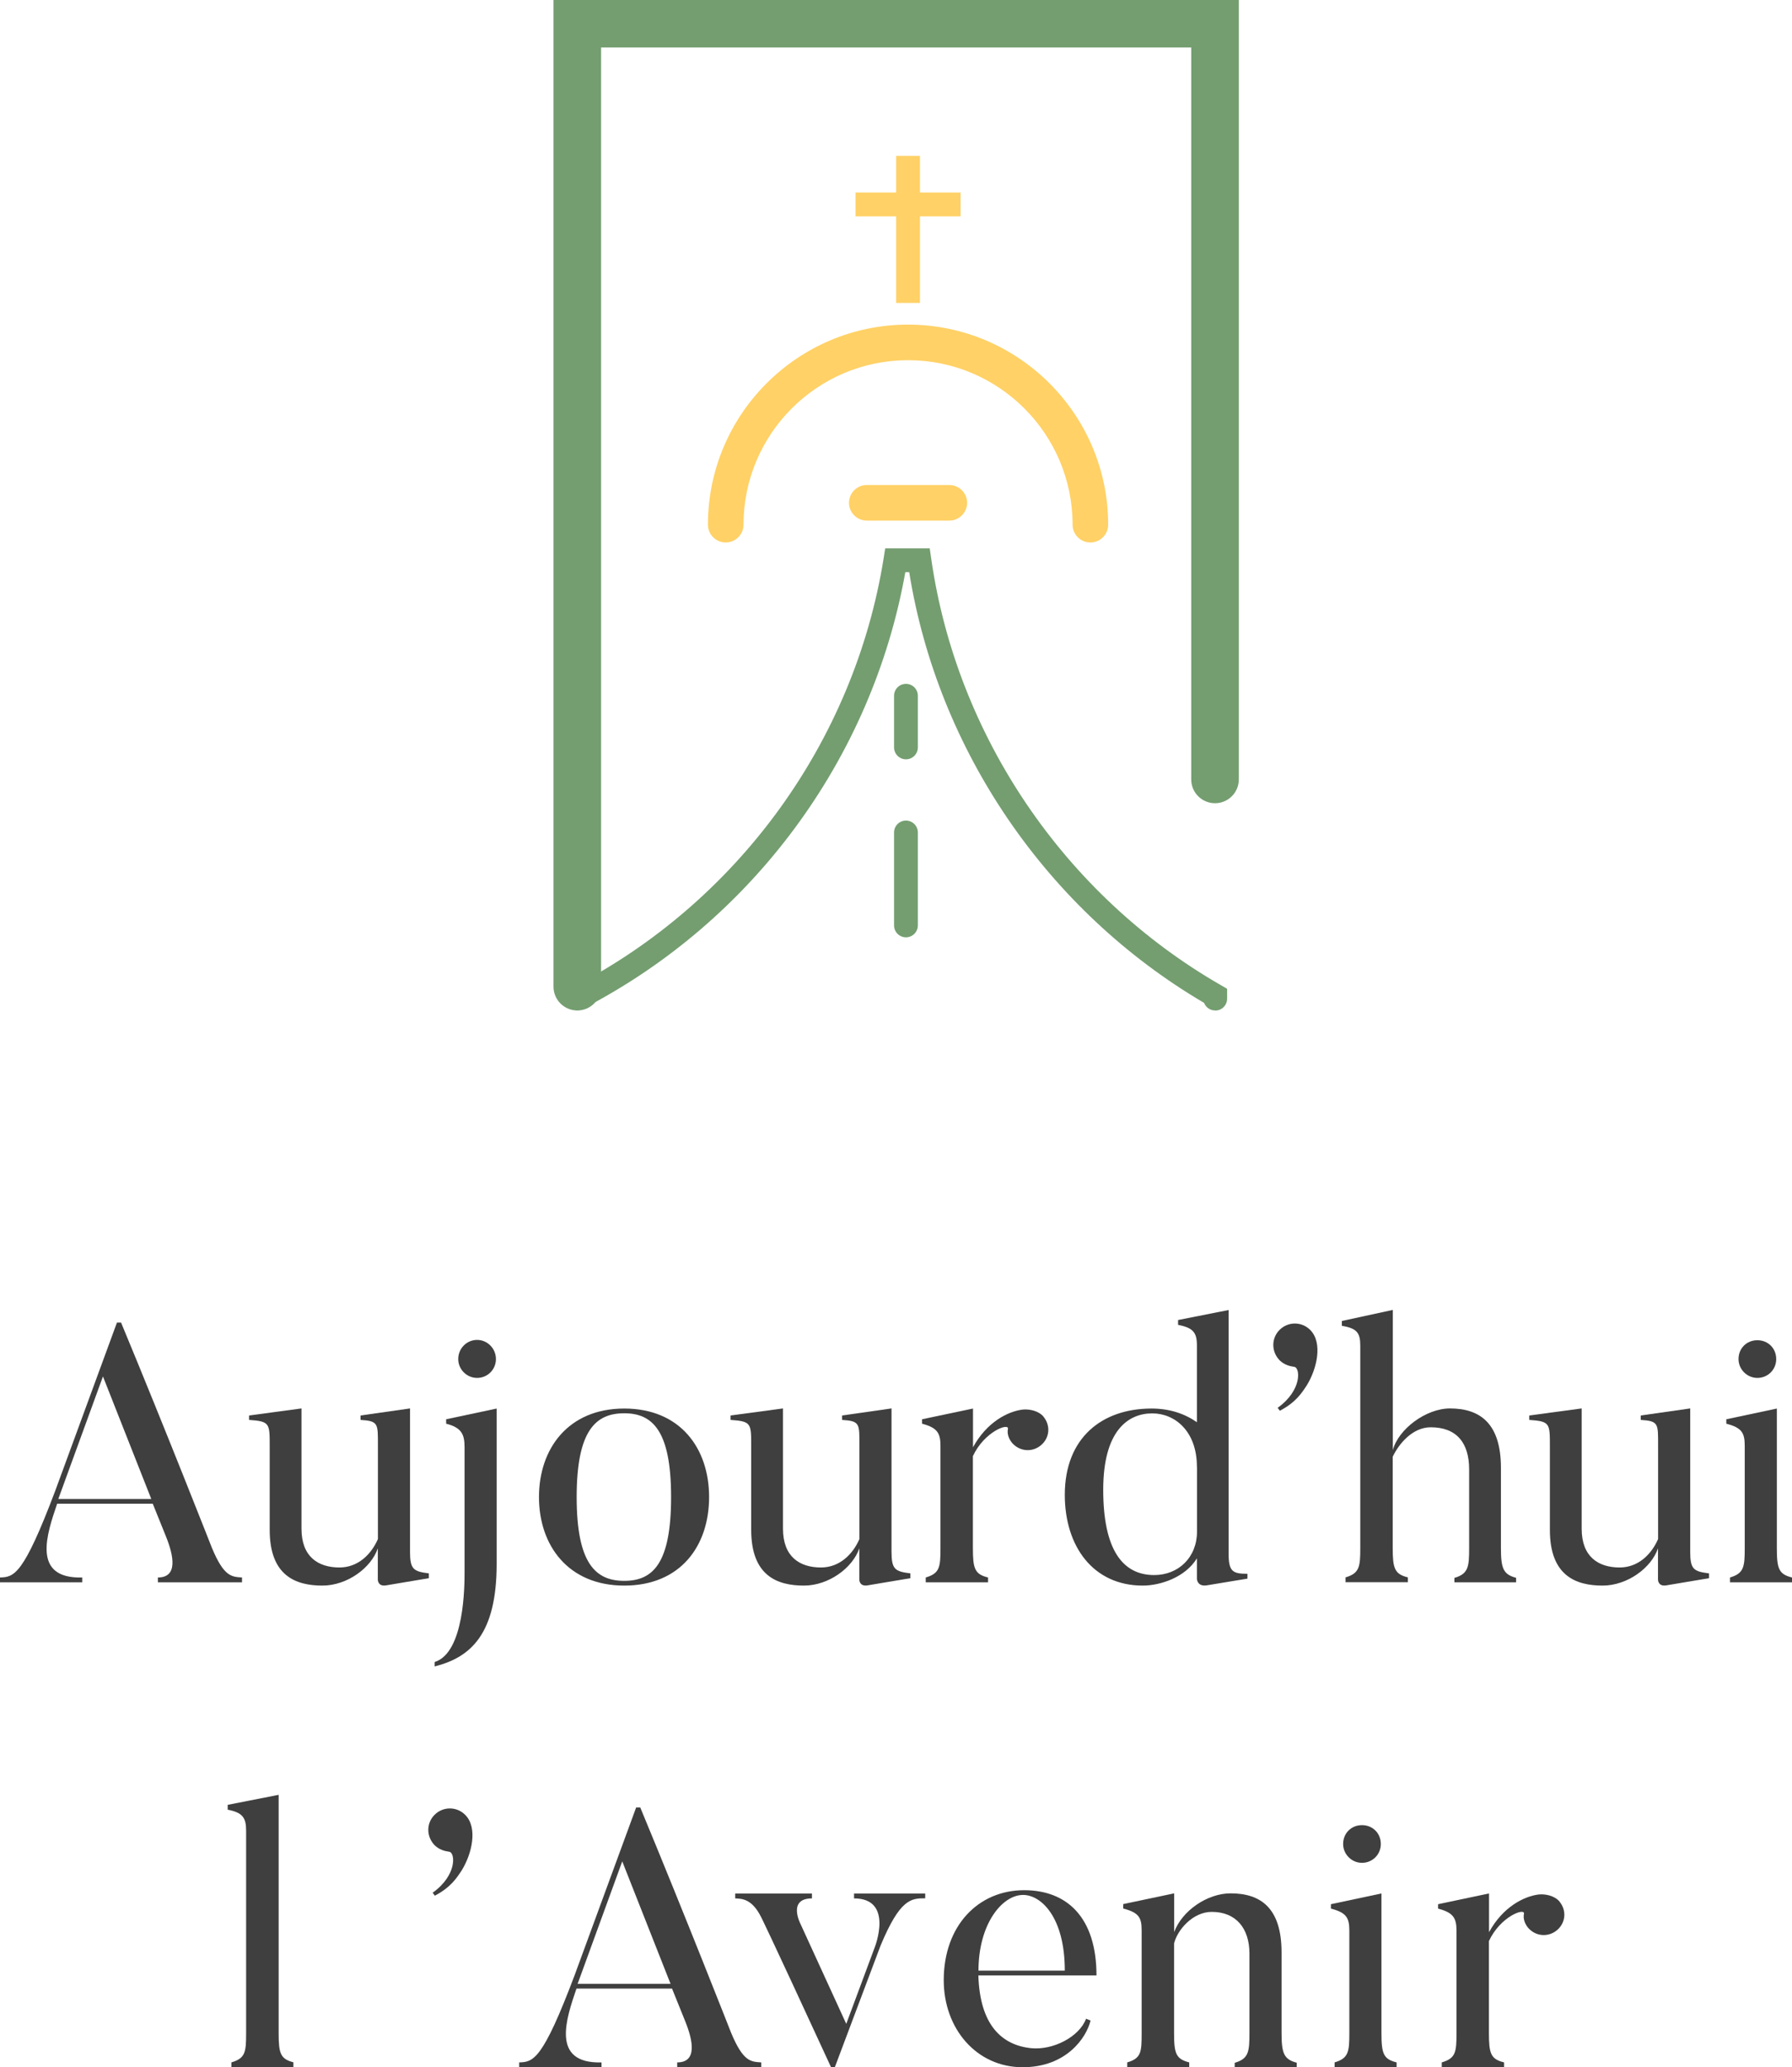 <?xml version="1.0" encoding="UTF-8"?>
<svg id="Calque_2" data-name="Calque 2" xmlns="http://www.w3.org/2000/svg" viewBox="0 0 170.23 196.4">
  <defs>
    <style>
      .cls-1 {
        fill: #3f3f40;
      }

      .cls-2 {
        fill: #ffd166;
      }

      .cls-3 {
        fill: #749e70;
      }
    </style>
  </defs>
  <g id="Calque_4" data-name="Calque 4">
    <g>
      <g>
        <g>
          <path class="cls-3" d="M54.84,96c-1.25,0-2.26-1.01-2.26-2.26V0H117.68V74.05c0,1.25-1.01,2.26-2.26,2.26s-2.26-1.01-2.26-2.26V4.51H57.1V93.74c0,1.25-1.01,2.26-2.26,2.26Z"/>
          <g>
            <path class="cls-3" d="M115.43,96c-.48,0-.89-.3-1.05-.72-14.89-8.75-25.29-23.95-28.01-40.92h-.37c-3.15,17.73-14.55,33.18-30.64,41.48-.55,.29-1.23,.07-1.52-.49s-.07-1.23,.49-1.52c15.75-8.12,26.81-23.36,29.61-40.78l.15-.95h4.23l.14,.97c2.41,16.86,12.7,32.02,27.54,40.54l.57,.33v.94c0,.62-.5,1.13-1.13,1.13Z"/>
            <path class="cls-3" d="M86.06,72.14c-.62,0-1.13-.51-1.13-1.13v-4.91c0-.62,.5-1.13,1.13-1.13s1.13,.51,1.13,1.13v4.91c0,.62-.5,1.13-1.13,1.13Z"/>
            <path class="cls-3" d="M86.06,89.05c-.62,0-1.13-.5-1.13-1.13v-8.83c0-.62,.5-1.13,1.13-1.13s1.13,.51,1.13,1.13v8.83c0,.62-.5,1.13-1.13,1.13Z"/>
          </g>
        </g>
        <g>
          <path class="cls-2" d="M103.58,51.54c-.93,0-1.69-.76-1.69-1.69,0-8.62-7.01-15.63-15.63-15.63s-15.63,7.01-15.63,15.63c0,.93-.76,1.69-1.69,1.69s-1.69-.76-1.69-1.69c0-10.48,8.53-19.01,19.01-19.01s19.01,8.53,19.01,19.01c0,.93-.76,1.69-1.69,1.69Z"/>
          <path class="cls-2" d="M90.18,49.46h-7.84c-.93,0-1.69-.76-1.69-1.69s.76-1.69,1.69-1.69h7.84c.93,0,1.69,.76,1.69,1.69s-.76,1.69-1.69,1.69Z"/>
        </g>
        <g>
          <rect class="cls-2" x="85.13" y="14.81" width="2.26" height="13.97"/>
          <rect class="cls-2" x="81.27" y="18.29" width="9.98" height="2.26"/>
        </g>
      </g>
      <g>
        <g>
          <path class="cls-1" d="M22.99,150.33h-7.99v-.46c1.89,0,1.54-2,.74-3.96l-1.23-3.05H5.43c-.95,2.8-2.49,7.15,2.38,7.01v.46H0v-.46c1.33-.04,2.21-.18,5.26-8.27l5.85-15.95h.39c4.28,10.31,8.62,21.38,8.62,21.38,1.16,2.8,1.89,2.77,2.87,2.84v.46Zm-8.62-7.92l-4.59-11.64-4.24,11.64H14.37Z"/>
          <path class="cls-1" d="M40.73,149.94l-4,.67c-.84,.17-.84-.53-.84-.53v-2.98c-.63,1.86-2.91,3.54-5.26,3.54-2.52,0-5.01-.91-5.01-5.29v-7.89c0-2.24,.03-2.42-1.96-2.56v-.42l4.98-.67v11.43c0,2.66,1.58,3.68,3.61,3.68,1.75,0,3.01-1.23,3.65-2.7v-8.83c0-2.14,.07-2.38-1.65-2.49v-.42l4.7-.67v13.6c0,1.68,.32,1.89,1.79,2.07v.46Z"/>
          <path class="cls-1" d="M44.13,137.5c0-1.19-.25-1.86-1.75-2.24v-.42l4.8-1.02v14.76c0,6.62-2.42,8.87-5.89,9.74v-.42c2.84-.88,2.84-7.29,2.84-8.52v-11.88Zm-.6-8.38c0-1.02,.81-1.82,1.79-1.82s1.79,.81,1.79,1.82-.81,1.79-1.79,1.79-1.79-.81-1.79-1.79Z"/>
          <path class="cls-1" d="M59.3,150.64c-5.33,0-8.1-3.82-8.1-8.41s2.77-8.41,8.1-8.41,8.06,3.79,8.06,8.41-2.7,8.41-8.06,8.41Zm0-16.37c-2.7,0-4.52,1.61-4.52,7.96s1.82,7.96,4.52,7.96,4.45-1.61,4.45-7.96-1.79-7.96-4.45-7.96Z"/>
          <path class="cls-1" d="M86.47,149.94l-4,.67c-.84,.17-.84-.53-.84-.53v-2.98c-.63,1.86-2.91,3.54-5.26,3.54-2.52,0-5.01-.91-5.01-5.29v-7.89c0-2.24,.03-2.42-1.96-2.56v-.42l4.98-.67v11.43c0,2.66,1.58,3.68,3.61,3.68,1.75,0,3.01-1.23,3.65-2.7v-8.83c0-2.14,.07-2.38-1.65-2.49v-.42l4.7-.67v13.6c0,1.68,.32,1.89,1.79,2.07v.46Z"/>
          <path class="cls-1" d="M99.12,134.59c.7,.84,.6,2.03-.25,2.73-.81,.67-2,.6-2.73-.24-.32-.39-.49-.88-.39-1.33,.1-.6-2.24,.25-3.33,2.59v8.73c0,1.96,.17,2.49,1.44,2.8v.46h-5.92v-.46c1.33-.39,1.4-.98,1.4-2.8v-9.71c0-1.23-.32-1.72-1.75-2.1v-.42l4.84-1.02v3.68c1.3-2.38,3.29-3.4,4.7-3.58,.63-.07,1.51,.1,2,.67Z"/>
          <path class="cls-1" d="M118.5,149.98l-3.82,.63c-.98,.17-.98-.63-.98-.63v-1.93c-1.09,1.79-3.44,2.59-5.15,2.59-4.7,0-7.4-3.72-7.4-8.62,0-5.43,3.54-8.2,8.24-8.2,1.72,0,3.15,.49,4.31,1.3v-7.29c0-1.23-.35-1.68-1.79-1.96v-.46l4.8-.95v23.13c0,1.72,.39,1.93,1.79,1.93v.46Zm-4.8-10.62c0-3.4-2.1-5.08-4.24-5.08-2.31,0-4.66,1.65-4.66,7.26s1.79,8.1,4.84,8.1c2.31,0,4.07-1.68,4.07-4.14v-6.13Z"/>
          <path class="cls-1" d="M121.37,133.75c2.35-1.68,2.14-3.82,1.58-3.89-.49-.07-.95-.21-1.37-.6-.81-.81-.84-2.1-.03-2.91,.81-.81,2.1-.81,2.91,0,1.23,1.23,.63,3.72-.32,5.26-.46,.7-1.02,1.61-2.56,2.42l-.21-.28Z"/>
          <path class="cls-1" d="M144.01,150.33h-5.85v-.42c1.33-.39,1.4-1.05,1.4-2.84v-7.47c0-2.52-1.19-4-3.65-4-1.75,0-3.05,1.61-3.61,2.8v8.66c0,1.93,.17,2.49,1.44,2.8v.46h-5.92v-.46c1.33-.39,1.4-1.02,1.4-2.8v-19.21c0-1.23-.32-1.65-1.75-1.89v-.46l4.84-1.05v13.32c.53-2,3.15-3.96,5.43-3.96,2.87,0,4.84,1.44,4.84,5.64v7.61c0,1.93,.21,2.52,1.44,2.84v.42Z"/>
          <path class="cls-1" d="M162.34,149.94l-4,.67c-.84,.17-.84-.53-.84-.53v-2.98c-.63,1.86-2.91,3.54-5.26,3.54-2.52,0-5.01-.91-5.01-5.29v-7.89c0-2.24,.03-2.42-1.96-2.56v-.42l4.98-.67v11.43c0,2.66,1.58,3.68,3.61,3.68,1.75,0,3.01-1.23,3.65-2.7v-8.83c0-2.14,.07-2.38-1.65-2.49v-.42l4.7-.67v13.6c0,1.68,.32,1.89,1.79,2.07v.46Z"/>
          <path class="cls-1" d="M170.23,150.33h-5.89v-.46c1.33-.39,1.4-1.02,1.4-2.8v-9.71c0-1.23-.28-1.72-1.75-2.1v-.42l4.8-1.02v13.25c0,1.96,.18,2.49,1.44,2.8v.46Zm-5.08-21.21c0-1.02,.77-1.79,1.79-1.79s1.79,.77,1.79,1.79-.81,1.79-1.79,1.79-1.79-.81-1.79-1.79Z"/>
        </g>
        <g>
          <path class="cls-1" d="M27.87,196.4h-5.89v-.46c1.33-.39,1.4-.98,1.4-2.77v-19.24c0-1.23-.32-1.72-1.75-2v-.46l4.84-.95v22.64c0,1.93,.17,2.45,1.4,2.77v.46Z"/>
          <path class="cls-1" d="M41.1,179.82c2.35-1.68,2.14-3.82,1.58-3.89-.49-.07-.95-.21-1.37-.6-.81-.81-.84-2.1-.03-2.91,.81-.81,2.1-.81,2.91,0,1.23,1.23,.63,3.72-.32,5.26-.46,.7-1.02,1.61-2.56,2.42l-.21-.28Z"/>
          <path class="cls-1" d="M72.32,196.4h-7.99v-.46c1.89,0,1.54-2,.74-3.96l-1.23-3.05h-9.08c-.95,2.8-2.49,7.15,2.38,7.01v.46h-7.82v-.46c1.33-.04,2.21-.18,5.26-8.27l5.85-15.95h.39c4.28,10.31,8.62,21.38,8.62,21.38,1.16,2.8,1.89,2.77,2.87,2.84v.46Zm-8.62-7.92l-4.59-11.64-4.24,11.64h8.83Z"/>
          <path class="cls-1" d="M87.89,179.89v.46c-1.33,0-2.38,.03-4.24,4.49l-4.35,11.57h-.35c-6.2-13.46-6.66-14.3-6.66-14.3-.88-1.75-1.86-1.72-2.45-1.75v-.46h7.29v.46c-2.35,0-1.09,2.42-1.09,2.42l4.35,9.5,2.7-7.26s1.86-4.66-1.96-4.66v-.46h6.77Z"/>
          <path class="cls-1" d="M103.6,191.95c-.39,1.65-2.31,4.45-6.45,4.45-4.38,0-7.5-3.65-7.5-8.27,0-5.19,3.29-8.55,7.64-8.55,4.07,0,6.87,2.59,6.87,8.1h-11.22c.14,4.73,2.24,6.62,5.01,6.91,2.1,.21,4.59-1.09,5.22-2.8l.42,.17Zm-2.45-4.73c0-5.12-2.28-7.19-3.96-7.19-2,0-4.24,2.77-4.24,7.19h8.2Z"/>
          <path class="cls-1" d="M123.18,196.4h-5.89v-.42c1.33-.39,1.4-1.05,1.4-2.84v-7.54c0-2.38-1.26-3.96-3.58-3.96-1.82,0-3.29,1.75-3.58,3.01v8.52c0,1.93,.18,2.45,1.44,2.77v.46h-5.89v-.46c1.33-.39,1.37-.98,1.37-2.77v-9.78c0-1.23-.28-1.68-1.75-2.07v-.42l4.84-1.02v3.68c.74-2.03,3.15-3.68,5.36-3.68,2.84,0,4.84,1.37,4.84,5.61v7.64c0,1.93,.21,2.52,1.44,2.84v.42Z"/>
          <path class="cls-1" d="M132.67,196.4h-5.89v-.46c1.33-.39,1.4-1.02,1.4-2.8v-9.71c0-1.23-.28-1.72-1.75-2.1v-.42l4.8-1.02v13.25c0,1.96,.18,2.49,1.44,2.8v.46Zm-5.08-21.21c0-1.02,.77-1.79,1.79-1.79s1.79,.77,1.79,1.79-.81,1.79-1.79,1.79-1.79-.81-1.79-1.79Z"/>
          <path class="cls-1" d="M148.14,180.66c.7,.84,.6,2.03-.25,2.73-.81,.67-2,.6-2.73-.24-.32-.39-.49-.88-.39-1.33,.1-.6-2.24,.25-3.33,2.59v8.73c0,1.96,.17,2.49,1.44,2.8v.46h-5.92v-.46c1.33-.39,1.4-.98,1.4-2.8v-9.71c0-1.23-.32-1.72-1.75-2.1v-.42l4.84-1.02v3.68c1.3-2.38,3.29-3.4,4.7-3.58,.63-.07,1.51,.1,2,.67Z"/>
        </g>
      </g>
    </g>
  </g>
</svg>